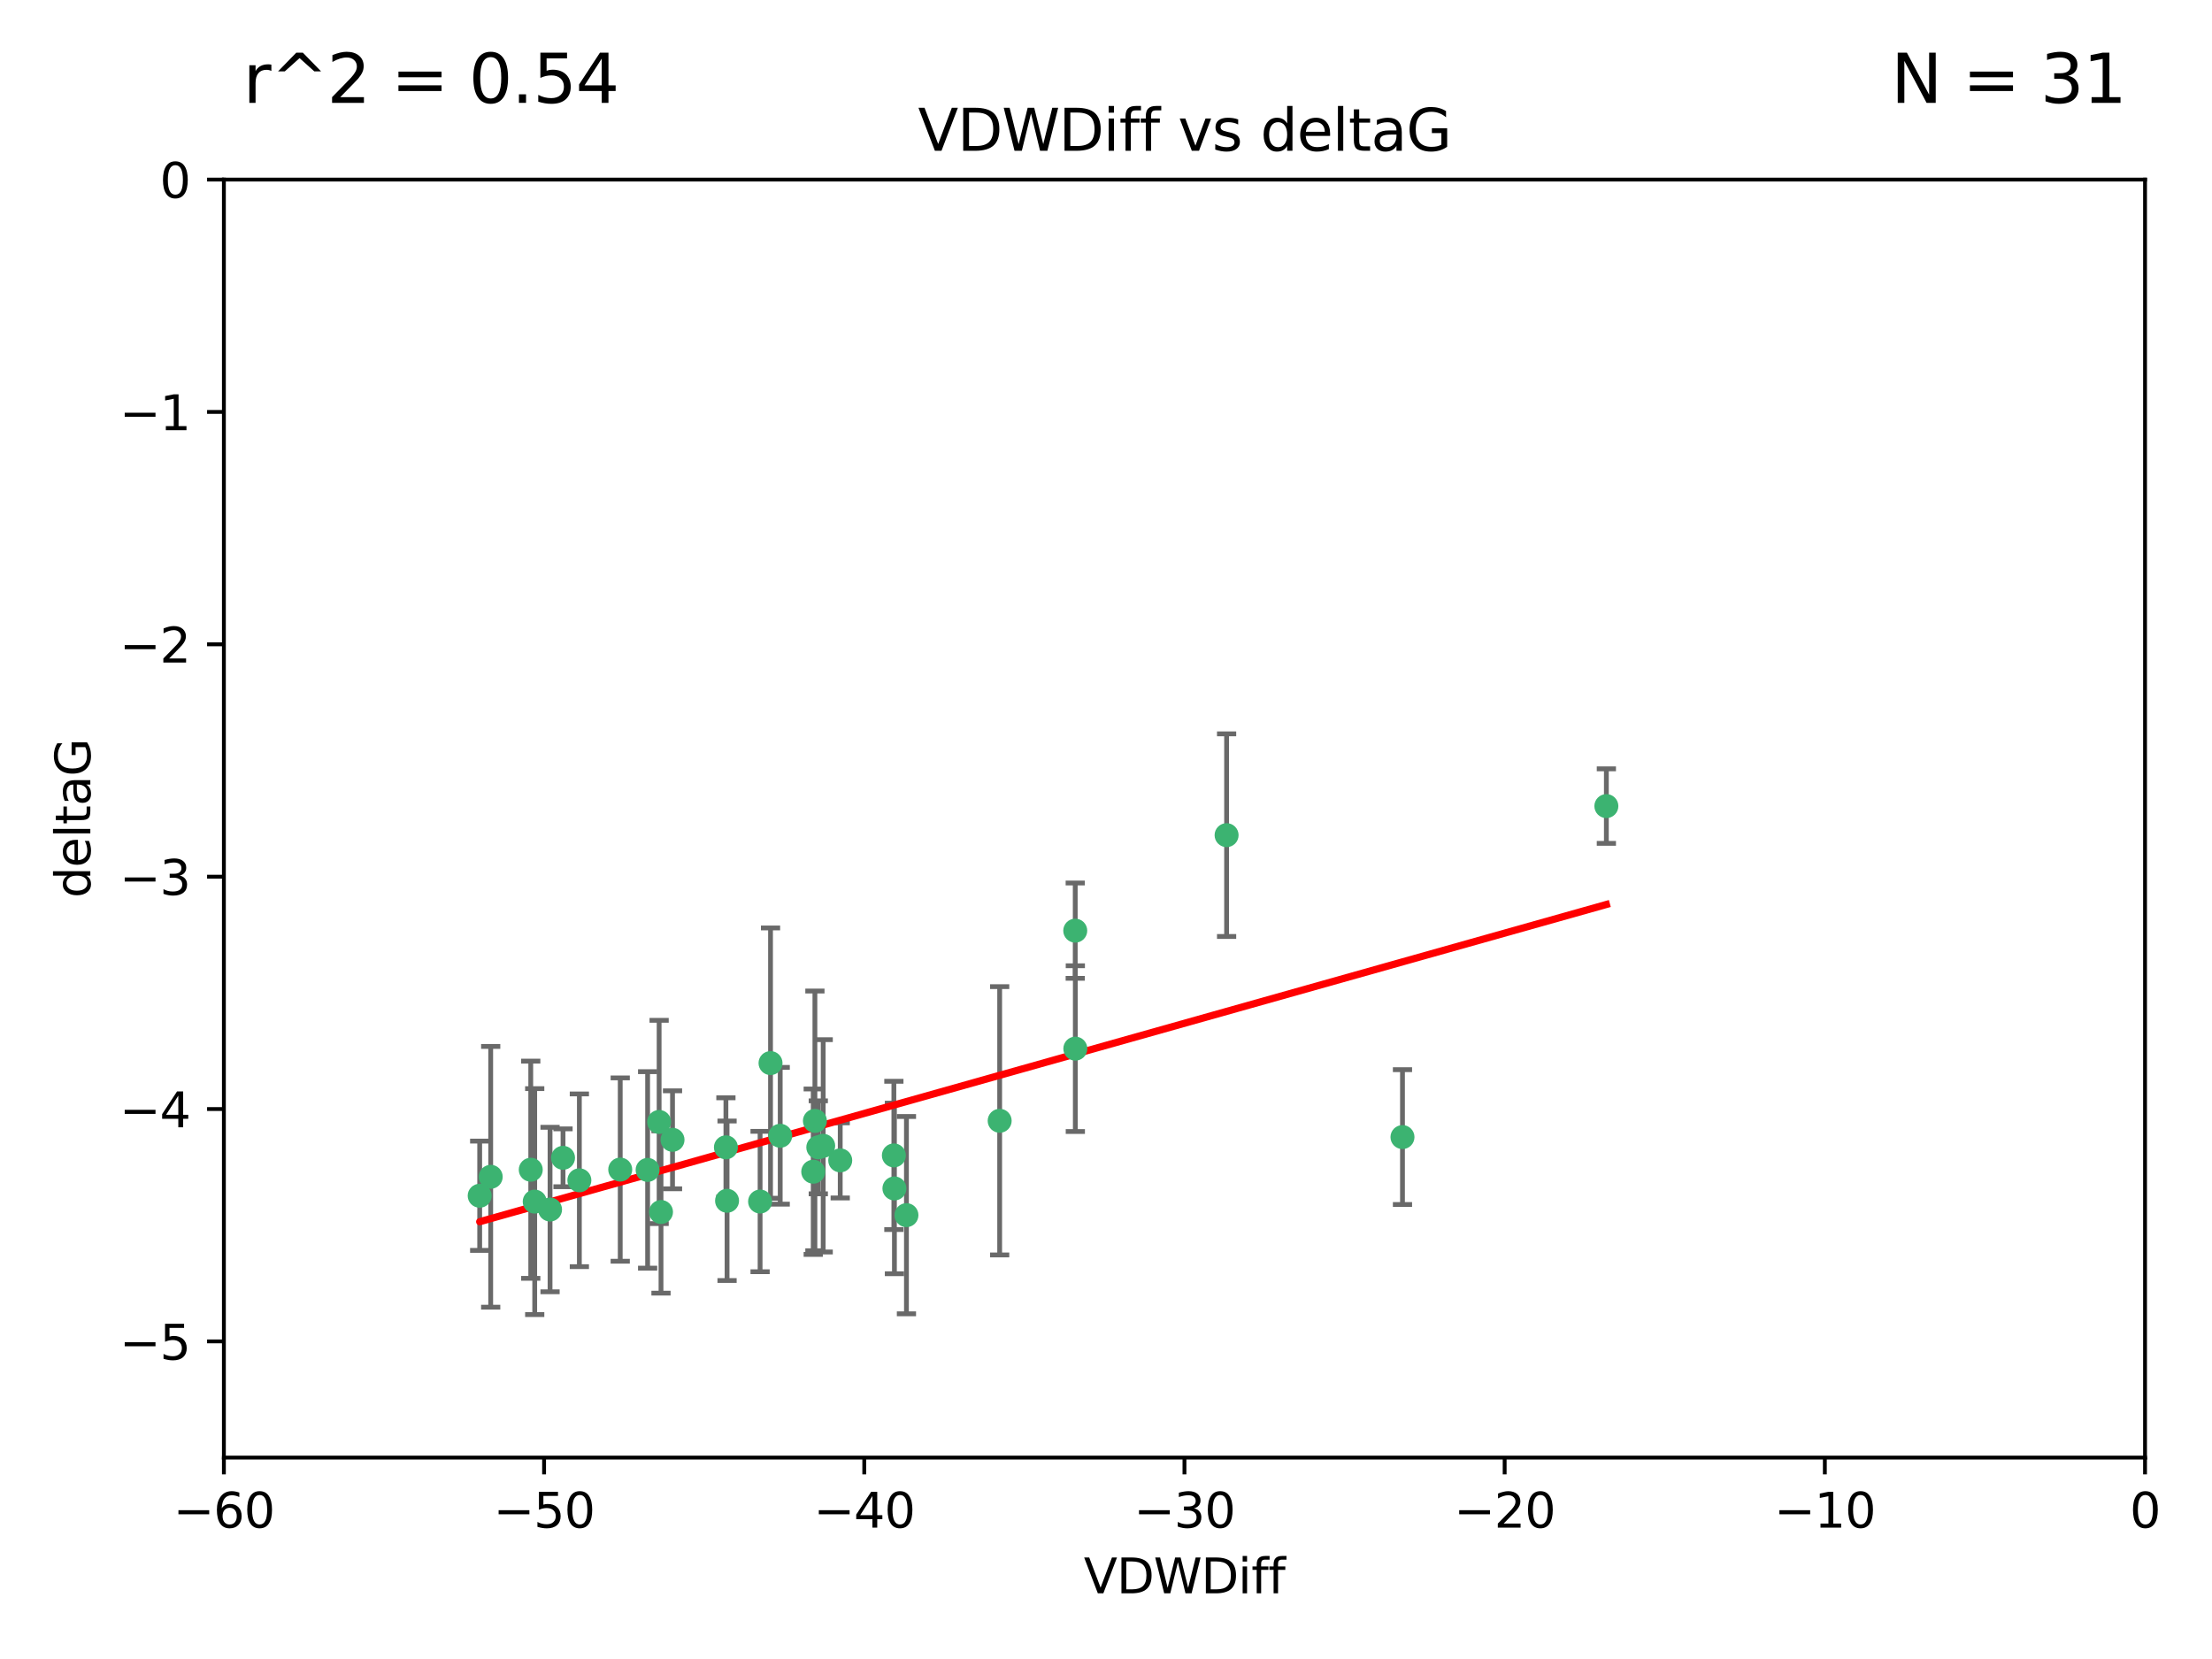 <?xml version="1.0" encoding="utf-8" standalone="no"?>
<!DOCTYPE svg PUBLIC "-//W3C//DTD SVG 1.1//EN"
  "http://www.w3.org/Graphics/SVG/1.1/DTD/svg11.dtd">
<svg xmlns:xlink="http://www.w3.org/1999/xlink" width="460.8pt" height="345.6pt" viewBox="0 0 460.8 345.6" xmlns="http://www.w3.org/2000/svg" version="1.1">
 <defs>
  <style type="text/css">*{stroke-linejoin: round; stroke-linecap: butt}</style>
 </defs>
 <g id="figure_1">
  <g id="patch_1">
   <path d="M 0 345.6 
L 460.8 345.6 
L 460.8 0 
L 0 0 
z
" style="fill: #ffffff"/>
  </g>
  <g id="axes_1">
   <g id="patch_2">
    <path d="M 46.64 303.64 
L 446.85 303.64 
L 446.85 37.411 
L 46.64 37.411 
z
" style="fill: #ffffff"/>
   </g>
   <g id="PathCollection_1">
    <defs>
     <path id="mc89f50d4e3" d="M 0 1.118 
C 0.297 1.118 0.581 1 0.791 0.791 
C 1 0.581 1.118 0.297 1.118 0 
C 1.118 -0.297 1 -0.581 0.791 -0.791 
C 0.581 -1 0.297 -1.118 0 -1.118 
C -0.297 -1.118 -0.581 -1 -0.791 -0.791 
C -1 -0.581 -1.118 -0.297 -1.118 0 
C -1.118 0.297 -1 0.581 -0.791 0.791 
C -0.581 1 -0.297 1.118 0 1.118 
z
" style="stroke: #3cb371"/>
    </defs>
    <g clip-path="url(#pcfbbb09bbd)">
     <use xlink:href="#mc89f50d4e3" x="151.221" y="239.011" style="fill: #3cb371; stroke: #3cb371"/>
     <use xlink:href="#mc89f50d4e3" x="111.391" y="250.316" style="fill: #3cb371; stroke: #3cb371"/>
     <use xlink:href="#mc89f50d4e3" x="120.692" y="245.88" style="fill: #3cb371; stroke: #3cb371"/>
     <use xlink:href="#mc89f50d4e3" x="102.222" y="245.151" style="fill: #3cb371; stroke: #3cb371"/>
     <use xlink:href="#mc89f50d4e3" x="170.466" y="239.012" style="fill: #3cb371; stroke: #3cb371"/>
     <use xlink:href="#mc89f50d4e3" x="186.325" y="247.575" style="fill: #3cb371; stroke: #3cb371"/>
     <use xlink:href="#mc89f50d4e3" x="99.927" y="249.096" style="fill: #3cb371; stroke: #3cb371"/>
     <use xlink:href="#mc89f50d4e3" x="151.46" y="250.142" style="fill: #3cb371; stroke: #3cb371"/>
     <use xlink:href="#mc89f50d4e3" x="129.205" y="243.641" style="fill: #3cb371; stroke: #3cb371"/>
     <use xlink:href="#mc89f50d4e3" x="114.586" y="251.967" style="fill: #3cb371; stroke: #3cb371"/>
     <use xlink:href="#mc89f50d4e3" x="160.515" y="221.462" style="fill: #3cb371; stroke: #3cb371"/>
     <use xlink:href="#mc89f50d4e3" x="169.761" y="233.502" style="fill: #3cb371; stroke: #3cb371"/>
     <use xlink:href="#mc89f50d4e3" x="140.098" y="237.443" style="fill: #3cb371; stroke: #3cb371"/>
     <use xlink:href="#mc89f50d4e3" x="110.566" y="243.675" style="fill: #3cb371; stroke: #3cb371"/>
     <use xlink:href="#mc89f50d4e3" x="162.533" y="236.602" style="fill: #3cb371; stroke: #3cb371"/>
     <use xlink:href="#mc89f50d4e3" x="171.486" y="238.695" style="fill: #3cb371; stroke: #3cb371"/>
     <use xlink:href="#mc89f50d4e3" x="186.209" y="240.695" style="fill: #3cb371; stroke: #3cb371"/>
     <use xlink:href="#mc89f50d4e3" x="134.911" y="243.713" style="fill: #3cb371; stroke: #3cb371"/>
     <use xlink:href="#mc89f50d4e3" x="175.035" y="241.73" style="fill: #3cb371; stroke: #3cb371"/>
     <use xlink:href="#mc89f50d4e3" x="169.413" y="244.088" style="fill: #3cb371; stroke: #3cb371"/>
     <use xlink:href="#mc89f50d4e3" x="117.288" y="241.193" style="fill: #3cb371; stroke: #3cb371"/>
     <use xlink:href="#mc89f50d4e3" x="137.308" y="233.723" style="fill: #3cb371; stroke: #3cb371"/>
     <use xlink:href="#mc89f50d4e3" x="137.699" y="252.481" style="fill: #3cb371; stroke: #3cb371"/>
     <use xlink:href="#mc89f50d4e3" x="158.341" y="250.302" style="fill: #3cb371; stroke: #3cb371"/>
     <use xlink:href="#mc89f50d4e3" x="223.993" y="193.873" style="fill: #3cb371; stroke: #3cb371"/>
     <use xlink:href="#mc89f50d4e3" x="188.828" y="253.138" style="fill: #3cb371; stroke: #3cb371"/>
     <use xlink:href="#mc89f50d4e3" x="224.011" y="218.451" style="fill: #3cb371; stroke: #3cb371"/>
     <use xlink:href="#mc89f50d4e3" x="292.162" y="236.875" style="fill: #3cb371; stroke: #3cb371"/>
     <use xlink:href="#mc89f50d4e3" x="208.249" y="233.481" style="fill: #3cb371; stroke: #3cb371"/>
     <use xlink:href="#mc89f50d4e3" x="255.522" y="173.979" style="fill: #3cb371; stroke: #3cb371"/>
     <use xlink:href="#mc89f50d4e3" x="334.635" y="167.925" style="fill: #3cb371; stroke: #3cb371"/>
    </g>
   </g>
   <g id="matplotlib.axis_1">
    <g id="xtick_1">
     <g id="line2d_1">
      <defs>
       <path id="mebbfe32a42" d="M 0 0 
L 0 3.5 
" style="stroke: #000000; stroke-width: 0.8"/>
      </defs>
      <g>
       <use xlink:href="#mebbfe32a42" x="46.64" y="303.64" style="stroke: #000000; stroke-width: 0.8"/>
      </g>
     </g>
     <g id="text_1">
      <!-- −60 -->
      <g transform="translate(36.088 318.238)scale(0.1 -0.1)">
       <defs>
        <path id="DejaVuSans-2212" d="M 678 2272 
L 4684 2272 
L 4684 1741 
L 678 1741 
L 678 2272 
z
" transform="scale(0.016)"/>
        <path id="DejaVuSans-36" d="M 2113 2584 
Q 1688 2584 1439 2293 
Q 1191 2003 1191 1497 
Q 1191 994 1439 701 
Q 1688 409 2113 409 
Q 2538 409 2786 701 
Q 3034 994 3034 1497 
Q 3034 2003 2786 2293 
Q 2538 2584 2113 2584 
z
M 3366 4563 
L 3366 3988 
Q 3128 4100 2886 4159 
Q 2644 4219 2406 4219 
Q 1781 4219 1451 3797 
Q 1122 3375 1075 2522 
Q 1259 2794 1537 2939 
Q 1816 3084 2150 3084 
Q 2853 3084 3261 2657 
Q 3669 2231 3669 1497 
Q 3669 778 3244 343 
Q 2819 -91 2113 -91 
Q 1303 -91 875 529 
Q 447 1150 447 2328 
Q 447 3434 972 4092 
Q 1497 4750 2381 4750 
Q 2619 4750 2861 4703 
Q 3103 4656 3366 4563 
z
" transform="scale(0.016)"/>
        <path id="DejaVuSans-30" d="M 2034 4250 
Q 1547 4250 1301 3770 
Q 1056 3291 1056 2328 
Q 1056 1369 1301 889 
Q 1547 409 2034 409 
Q 2525 409 2770 889 
Q 3016 1369 3016 2328 
Q 3016 3291 2770 3770 
Q 2525 4250 2034 4250 
z
M 2034 4750 
Q 2819 4750 3233 4129 
Q 3647 3509 3647 2328 
Q 3647 1150 3233 529 
Q 2819 -91 2034 -91 
Q 1250 -91 836 529 
Q 422 1150 422 2328 
Q 422 3509 836 4129 
Q 1250 4750 2034 4750 
z
" transform="scale(0.016)"/>
       </defs>
       <use xlink:href="#DejaVuSans-2212"/>
       <use xlink:href="#DejaVuSans-36" x="83.789"/>
       <use xlink:href="#DejaVuSans-30" x="147.412"/>
      </g>
     </g>
    </g>
    <g id="xtick_2">
     <g id="line2d_2">
      <g>
       <use xlink:href="#mebbfe32a42" x="113.342" y="303.64" style="stroke: #000000; stroke-width: 0.8"/>
      </g>
     </g>
     <g id="text_2">
      <!-- −50 -->
      <g transform="translate(102.789 318.238)scale(0.1 -0.1)">
       <defs>
        <path id="DejaVuSans-35" d="M 691 4666 
L 3169 4666 
L 3169 4134 
L 1269 4134 
L 1269 2991 
Q 1406 3038 1543 3061 
Q 1681 3084 1819 3084 
Q 2600 3084 3056 2656 
Q 3513 2228 3513 1497 
Q 3513 744 3044 326 
Q 2575 -91 1722 -91 
Q 1428 -91 1123 -41 
Q 819 9 494 109 
L 494 744 
Q 775 591 1075 516 
Q 1375 441 1709 441 
Q 2250 441 2565 725 
Q 2881 1009 2881 1497 
Q 2881 1984 2565 2268 
Q 2250 2553 1709 2553 
Q 1456 2553 1204 2497 
Q 953 2441 691 2322 
L 691 4666 
z
" transform="scale(0.016)"/>
       </defs>
       <use xlink:href="#DejaVuSans-2212"/>
       <use xlink:href="#DejaVuSans-35" x="83.789"/>
       <use xlink:href="#DejaVuSans-30" x="147.412"/>
      </g>
     </g>
    </g>
    <g id="xtick_3">
     <g id="line2d_3">
      <g>
       <use xlink:href="#mebbfe32a42" x="180.043" y="303.64" style="stroke: #000000; stroke-width: 0.8"/>
      </g>
     </g>
     <g id="text_3">
      <!-- −40 -->
      <g transform="translate(169.491 318.238)scale(0.1 -0.1)">
       <defs>
        <path id="DejaVuSans-34" d="M 2419 4116 
L 825 1625 
L 2419 1625 
L 2419 4116 
z
M 2253 4666 
L 3047 4666 
L 3047 1625 
L 3713 1625 
L 3713 1100 
L 3047 1100 
L 3047 0 
L 2419 0 
L 2419 1100 
L 313 1100 
L 313 1709 
L 2253 4666 
z
" transform="scale(0.016)"/>
       </defs>
       <use xlink:href="#DejaVuSans-2212"/>
       <use xlink:href="#DejaVuSans-34" x="83.789"/>
       <use xlink:href="#DejaVuSans-30" x="147.412"/>
      </g>
     </g>
    </g>
    <g id="xtick_4">
     <g id="line2d_4">
      <g>
       <use xlink:href="#mebbfe32a42" x="246.745" y="303.64" style="stroke: #000000; stroke-width: 0.8"/>
      </g>
     </g>
     <g id="text_4">
      <!-- −30 -->
      <g transform="translate(236.193 318.238)scale(0.1 -0.1)">
       <defs>
        <path id="DejaVuSans-33" d="M 2597 2516 
Q 3050 2419 3304 2112 
Q 3559 1806 3559 1356 
Q 3559 666 3084 287 
Q 2609 -91 1734 -91 
Q 1441 -91 1130 -33 
Q 819 25 488 141 
L 488 750 
Q 750 597 1062 519 
Q 1375 441 1716 441 
Q 2309 441 2620 675 
Q 2931 909 2931 1356 
Q 2931 1769 2642 2001 
Q 2353 2234 1838 2234 
L 1294 2234 
L 1294 2753 
L 1863 2753 
Q 2328 2753 2575 2939 
Q 2822 3125 2822 3475 
Q 2822 3834 2567 4026 
Q 2313 4219 1838 4219 
Q 1578 4219 1281 4162 
Q 984 4106 628 3988 
L 628 4550 
Q 988 4650 1302 4700 
Q 1616 4750 1894 4750 
Q 2613 4750 3031 4423 
Q 3450 4097 3450 3541 
Q 3450 3153 3228 2886 
Q 3006 2619 2597 2516 
z
" transform="scale(0.016)"/>
       </defs>
       <use xlink:href="#DejaVuSans-2212"/>
       <use xlink:href="#DejaVuSans-33" x="83.789"/>
       <use xlink:href="#DejaVuSans-30" x="147.412"/>
      </g>
     </g>
    </g>
    <g id="xtick_5">
     <g id="line2d_5">
      <g>
       <use xlink:href="#mebbfe32a42" x="313.447" y="303.64" style="stroke: #000000; stroke-width: 0.8"/>
      </g>
     </g>
     <g id="text_5">
      <!-- −20 -->
      <g transform="translate(302.894 318.238)scale(0.1 -0.1)">
       <defs>
        <path id="DejaVuSans-32" d="M 1228 531 
L 3431 531 
L 3431 0 
L 469 0 
L 469 531 
Q 828 903 1448 1529 
Q 2069 2156 2228 2338 
Q 2531 2678 2651 2914 
Q 2772 3150 2772 3378 
Q 2772 3750 2511 3984 
Q 2250 4219 1831 4219 
Q 1534 4219 1204 4116 
Q 875 4013 500 3803 
L 500 4441 
Q 881 4594 1212 4672 
Q 1544 4750 1819 4750 
Q 2544 4750 2975 4387 
Q 3406 4025 3406 3419 
Q 3406 3131 3298 2873 
Q 3191 2616 2906 2266 
Q 2828 2175 2409 1742 
Q 1991 1309 1228 531 
z
" transform="scale(0.016)"/>
       </defs>
       <use xlink:href="#DejaVuSans-2212"/>
       <use xlink:href="#DejaVuSans-32" x="83.789"/>
       <use xlink:href="#DejaVuSans-30" x="147.412"/>
      </g>
     </g>
    </g>
    <g id="xtick_6">
     <g id="line2d_6">
      <g>
       <use xlink:href="#mebbfe32a42" x="380.148" y="303.64" style="stroke: #000000; stroke-width: 0.8"/>
      </g>
     </g>
     <g id="text_6">
      <!-- −10 -->
      <g transform="translate(369.596 318.238)scale(0.1 -0.1)">
       <defs>
        <path id="DejaVuSans-31" d="M 794 531 
L 1825 531 
L 1825 4091 
L 703 3866 
L 703 4441 
L 1819 4666 
L 2450 4666 
L 2450 531 
L 3481 531 
L 3481 0 
L 794 0 
L 794 531 
z
" transform="scale(0.016)"/>
       </defs>
       <use xlink:href="#DejaVuSans-2212"/>
       <use xlink:href="#DejaVuSans-31" x="83.789"/>
       <use xlink:href="#DejaVuSans-30" x="147.412"/>
      </g>
     </g>
    </g>
    <g id="xtick_7">
     <g id="line2d_7">
      <g>
       <use xlink:href="#mebbfe32a42" x="446.85" y="303.64" style="stroke: #000000; stroke-width: 0.8"/>
      </g>
     </g>
     <g id="text_7">
      <!-- 0 -->
      <g transform="translate(443.669 318.238)scale(0.1 -0.1)">
       <use xlink:href="#DejaVuSans-30"/>
      </g>
     </g>
    </g>
    <g id="text_8">
     <!-- VDWDiff -->
     <g transform="translate(225.772 331.917)scale(0.1 -0.1)">
      <defs>
       <path id="DejaVuSans-56" d="M 1831 0 
L 50 4666 
L 709 4666 
L 2188 738 
L 3669 4666 
L 4325 4666 
L 2547 0 
L 1831 0 
z
" transform="scale(0.016)"/>
       <path id="DejaVuSans-44" d="M 1259 4147 
L 1259 519 
L 2022 519 
Q 2988 519 3436 956 
Q 3884 1394 3884 2338 
Q 3884 3275 3436 3711 
Q 2988 4147 2022 4147 
L 1259 4147 
z
M 628 4666 
L 1925 4666 
Q 3281 4666 3915 4102 
Q 4550 3538 4550 2338 
Q 4550 1131 3912 565 
Q 3275 0 1925 0 
L 628 0 
L 628 4666 
z
" transform="scale(0.016)"/>
       <path id="DejaVuSans-57" d="M 213 4666 
L 850 4666 
L 1831 722 
L 2809 4666 
L 3519 4666 
L 4500 722 
L 5478 4666 
L 6119 4666 
L 4947 0 
L 4153 0 
L 3169 4050 
L 2175 0 
L 1381 0 
L 213 4666 
z
" transform="scale(0.016)"/>
       <path id="DejaVuSans-69" d="M 603 3500 
L 1178 3500 
L 1178 0 
L 603 0 
L 603 3500 
z
M 603 4863 
L 1178 4863 
L 1178 4134 
L 603 4134 
L 603 4863 
z
" transform="scale(0.016)"/>
       <path id="DejaVuSans-66" d="M 2375 4863 
L 2375 4384 
L 1825 4384 
Q 1516 4384 1395 4259 
Q 1275 4134 1275 3809 
L 1275 3500 
L 2222 3500 
L 2222 3053 
L 1275 3053 
L 1275 0 
L 697 0 
L 697 3053 
L 147 3053 
L 147 3500 
L 697 3500 
L 697 3744 
Q 697 4328 969 4595 
Q 1241 4863 1831 4863 
L 2375 4863 
z
" transform="scale(0.016)"/>
      </defs>
      <use xlink:href="#DejaVuSans-56"/>
      <use xlink:href="#DejaVuSans-44" x="68.408"/>
      <use xlink:href="#DejaVuSans-57" x="145.41"/>
      <use xlink:href="#DejaVuSans-44" x="244.287"/>
      <use xlink:href="#DejaVuSans-69" x="321.289"/>
      <use xlink:href="#DejaVuSans-66" x="349.072"/>
      <use xlink:href="#DejaVuSans-66" x="384.277"/>
     </g>
    </g>
   </g>
   <g id="matplotlib.axis_2">
    <g id="ytick_1">
     <g id="line2d_8">
      <defs>
       <path id="m78729a2fbf" d="M 0 0 
L -3.5 0 
" style="stroke: #000000; stroke-width: 0.8"/>
      </defs>
      <g>
       <use xlink:href="#m78729a2fbf" x="46.64" y="279.437" style="stroke: #000000; stroke-width: 0.8"/>
      </g>
     </g>
     <g id="text_9">
      <!-- −5 -->
      <g transform="translate(24.898 283.237)scale(0.1 -0.1)">
       <use xlink:href="#DejaVuSans-2212"/>
       <use xlink:href="#DejaVuSans-35" x="83.789"/>
      </g>
     </g>
    </g>
    <g id="ytick_2">
     <g id="line2d_9">
      <g>
       <use xlink:href="#m78729a2fbf" x="46.64" y="231.032" style="stroke: #000000; stroke-width: 0.8"/>
      </g>
     </g>
     <g id="text_10">
      <!-- −4 -->
      <g transform="translate(24.898 234.831)scale(0.1 -0.1)">
       <use xlink:href="#DejaVuSans-2212"/>
       <use xlink:href="#DejaVuSans-34" x="83.789"/>
      </g>
     </g>
    </g>
    <g id="ytick_3">
     <g id="line2d_10">
      <g>
       <use xlink:href="#m78729a2fbf" x="46.64" y="182.627" style="stroke: #000000; stroke-width: 0.8"/>
      </g>
     </g>
     <g id="text_11">
      <!-- −3 -->
      <g transform="translate(24.898 186.426)scale(0.1 -0.1)">
       <use xlink:href="#DejaVuSans-2212"/>
       <use xlink:href="#DejaVuSans-33" x="83.789"/>
      </g>
     </g>
    </g>
    <g id="ytick_4">
     <g id="line2d_11">
      <g>
       <use xlink:href="#m78729a2fbf" x="46.64" y="134.222" style="stroke: #000000; stroke-width: 0.8"/>
      </g>
     </g>
     <g id="text_12">
      <!-- −2 -->
      <g transform="translate(24.898 138.021)scale(0.1 -0.1)">
       <use xlink:href="#DejaVuSans-2212"/>
       <use xlink:href="#DejaVuSans-32" x="83.789"/>
      </g>
     </g>
    </g>
    <g id="ytick_5">
     <g id="line2d_12">
      <g>
       <use xlink:href="#m78729a2fbf" x="46.64" y="85.816" style="stroke: #000000; stroke-width: 0.8"/>
      </g>
     </g>
     <g id="text_13">
      <!-- −1 -->
      <g transform="translate(24.898 89.616)scale(0.1 -0.1)">
       <use xlink:href="#DejaVuSans-2212"/>
       <use xlink:href="#DejaVuSans-31" x="83.789"/>
      </g>
     </g>
    </g>
    <g id="ytick_6">
     <g id="line2d_13">
      <g>
       <use xlink:href="#m78729a2fbf" x="46.64" y="37.411" style="stroke: #000000; stroke-width: 0.8"/>
      </g>
     </g>
     <g id="text_14">
      <!-- 0 -->
      <g transform="translate(33.278 41.21)scale(0.1 -0.1)">
       <use xlink:href="#DejaVuSans-30"/>
      </g>
     </g>
    </g>
    <g id="text_15">
     <!-- deltaG -->
     <g transform="translate(18.818 187.064)rotate(-90)scale(0.1 -0.1)">
      <defs>
       <path id="DejaVuSans-64" d="M 2906 2969 
L 2906 4863 
L 3481 4863 
L 3481 0 
L 2906 0 
L 2906 525 
Q 2725 213 2448 61 
Q 2172 -91 1784 -91 
Q 1150 -91 751 415 
Q 353 922 353 1747 
Q 353 2572 751 3078 
Q 1150 3584 1784 3584 
Q 2172 3584 2448 3432 
Q 2725 3281 2906 2969 
z
M 947 1747 
Q 947 1113 1208 752 
Q 1469 391 1925 391 
Q 2381 391 2643 752 
Q 2906 1113 2906 1747 
Q 2906 2381 2643 2742 
Q 2381 3103 1925 3103 
Q 1469 3103 1208 2742 
Q 947 2381 947 1747 
z
" transform="scale(0.016)"/>
       <path id="DejaVuSans-65" d="M 3597 1894 
L 3597 1613 
L 953 1613 
Q 991 1019 1311 708 
Q 1631 397 2203 397 
Q 2534 397 2845 478 
Q 3156 559 3463 722 
L 3463 178 
Q 3153 47 2828 -22 
Q 2503 -91 2169 -91 
Q 1331 -91 842 396 
Q 353 884 353 1716 
Q 353 2575 817 3079 
Q 1281 3584 2069 3584 
Q 2775 3584 3186 3129 
Q 3597 2675 3597 1894 
z
M 3022 2063 
Q 3016 2534 2758 2815 
Q 2500 3097 2075 3097 
Q 1594 3097 1305 2825 
Q 1016 2553 972 2059 
L 3022 2063 
z
" transform="scale(0.016)"/>
       <path id="DejaVuSans-6c" d="M 603 4863 
L 1178 4863 
L 1178 0 
L 603 0 
L 603 4863 
z
" transform="scale(0.016)"/>
       <path id="DejaVuSans-74" d="M 1172 4494 
L 1172 3500 
L 2356 3500 
L 2356 3053 
L 1172 3053 
L 1172 1153 
Q 1172 725 1289 603 
Q 1406 481 1766 481 
L 2356 481 
L 2356 0 
L 1766 0 
Q 1100 0 847 248 
Q 594 497 594 1153 
L 594 3053 
L 172 3053 
L 172 3500 
L 594 3500 
L 594 4494 
L 1172 4494 
z
" transform="scale(0.016)"/>
       <path id="DejaVuSans-61" d="M 2194 1759 
Q 1497 1759 1228 1600 
Q 959 1441 959 1056 
Q 959 750 1161 570 
Q 1363 391 1709 391 
Q 2188 391 2477 730 
Q 2766 1069 2766 1631 
L 2766 1759 
L 2194 1759 
z
M 3341 1997 
L 3341 0 
L 2766 0 
L 2766 531 
Q 2569 213 2275 61 
Q 1981 -91 1556 -91 
Q 1019 -91 701 211 
Q 384 513 384 1019 
Q 384 1609 779 1909 
Q 1175 2209 1959 2209 
L 2766 2209 
L 2766 2266 
Q 2766 2663 2505 2880 
Q 2244 3097 1772 3097 
Q 1472 3097 1187 3025 
Q 903 2953 641 2809 
L 641 3341 
Q 956 3463 1253 3523 
Q 1550 3584 1831 3584 
Q 2591 3584 2966 3190 
Q 3341 2797 3341 1997 
z
" transform="scale(0.016)"/>
       <path id="DejaVuSans-47" d="M 3809 666 
L 3809 1919 
L 2778 1919 
L 2778 2438 
L 4434 2438 
L 4434 434 
Q 4069 175 3628 42 
Q 3188 -91 2688 -91 
Q 1594 -91 976 548 
Q 359 1188 359 2328 
Q 359 3472 976 4111 
Q 1594 4750 2688 4750 
Q 3144 4750 3555 4637 
Q 3966 4525 4313 4306 
L 4313 3634 
Q 3963 3931 3569 4081 
Q 3175 4231 2741 4231 
Q 1884 4231 1454 3753 
Q 1025 3275 1025 2328 
Q 1025 1384 1454 906 
Q 1884 428 2741 428 
Q 3075 428 3337 486 
Q 3600 544 3809 666 
z
" transform="scale(0.016)"/>
      </defs>
      <use xlink:href="#DejaVuSans-64"/>
      <use xlink:href="#DejaVuSans-65" x="63.477"/>
      <use xlink:href="#DejaVuSans-6c" x="125"/>
      <use xlink:href="#DejaVuSans-74" x="152.783"/>
      <use xlink:href="#DejaVuSans-61" x="191.992"/>
      <use xlink:href="#DejaVuSans-47" x="253.271"/>
     </g>
    </g>
   </g>
   <g id="LineCollection_1">
    <path d="M 151.221 249.332 
L 151.221 228.691 
" clip-path="url(#pcfbbb09bbd)" style="fill: none; stroke: #696969"/>
    <path d="M 111.391 273.851 
L 111.391 226.78 
" clip-path="url(#pcfbbb09bbd)" style="fill: none; stroke: #696969"/>
    <path d="M 120.692 263.87 
L 120.692 227.891 
" clip-path="url(#pcfbbb09bbd)" style="fill: none; stroke: #696969"/>
    <path d="M 102.222 272.312 
L 102.222 217.99 
" clip-path="url(#pcfbbb09bbd)" style="fill: none; stroke: #696969"/>
    <path d="M 170.466 248.696 
L 170.466 229.327 
" clip-path="url(#pcfbbb09bbd)" style="fill: none; stroke: #696969"/>
    <path d="M 186.325 265.34 
L 186.325 229.81 
" clip-path="url(#pcfbbb09bbd)" style="fill: none; stroke: #696969"/>
    <path d="M 99.927 260.481 
L 99.927 237.71 
" clip-path="url(#pcfbbb09bbd)" style="fill: none; stroke: #696969"/>
    <path d="M 151.46 266.753 
L 151.46 233.531 
" clip-path="url(#pcfbbb09bbd)" style="fill: none; stroke: #696969"/>
    <path d="M 129.205 262.737 
L 129.205 224.544 
" clip-path="url(#pcfbbb09bbd)" style="fill: none; stroke: #696969"/>
    <path d="M 114.586 269.097 
L 114.586 234.836 
" clip-path="url(#pcfbbb09bbd)" style="fill: none; stroke: #696969"/>
    <path d="M 160.515 249.617 
L 160.515 193.307 
" clip-path="url(#pcfbbb09bbd)" style="fill: none; stroke: #696969"/>
    <path d="M 169.761 260.554 
L 169.761 206.45 
" clip-path="url(#pcfbbb09bbd)" style="fill: none; stroke: #696969"/>
    <path d="M 140.098 247.65 
L 140.098 227.236 
" clip-path="url(#pcfbbb09bbd)" style="fill: none; stroke: #696969"/>
    <path d="M 110.566 266.303 
L 110.566 221.048 
" clip-path="url(#pcfbbb09bbd)" style="fill: none; stroke: #696969"/>
    <path d="M 162.533 250.846 
L 162.533 222.359 
" clip-path="url(#pcfbbb09bbd)" style="fill: none; stroke: #696969"/>
    <path d="M 171.486 260.812 
L 171.486 216.578 
" clip-path="url(#pcfbbb09bbd)" style="fill: none; stroke: #696969"/>
    <path d="M 186.209 256.139 
L 186.209 225.251 
" clip-path="url(#pcfbbb09bbd)" style="fill: none; stroke: #696969"/>
    <path d="M 134.911 264.178 
L 134.911 223.248 
" clip-path="url(#pcfbbb09bbd)" style="fill: none; stroke: #696969"/>
    <path d="M 175.035 249.557 
L 175.035 233.903 
" clip-path="url(#pcfbbb09bbd)" style="fill: none; stroke: #696969"/>
    <path d="M 169.413 261.318 
L 169.413 226.858 
" clip-path="url(#pcfbbb09bbd)" style="fill: none; stroke: #696969"/>
    <path d="M 117.288 247.22 
L 117.288 235.166 
" clip-path="url(#pcfbbb09bbd)" style="fill: none; stroke: #696969"/>
    <path d="M 137.308 254.896 
L 137.308 212.549 
" clip-path="url(#pcfbbb09bbd)" style="fill: none; stroke: #696969"/>
    <path d="M 137.699 269.381 
L 137.699 235.581 
" clip-path="url(#pcfbbb09bbd)" style="fill: none; stroke: #696969"/>
    <path d="M 158.341 264.925 
L 158.341 235.679 
" clip-path="url(#pcfbbb09bbd)" style="fill: none; stroke: #696969"/>
    <path d="M 223.993 203.802 
L 223.993 183.944 
" clip-path="url(#pcfbbb09bbd)" style="fill: none; stroke: #696969"/>
    <path d="M 188.828 273.691 
L 188.828 232.586 
" clip-path="url(#pcfbbb09bbd)" style="fill: none; stroke: #696969"/>
    <path d="M 224.011 235.713 
L 224.011 201.188 
" clip-path="url(#pcfbbb09bbd)" style="fill: none; stroke: #696969"/>
    <path d="M 292.162 250.922 
L 292.162 222.829 
" clip-path="url(#pcfbbb09bbd)" style="fill: none; stroke: #696969"/>
    <path d="M 208.249 261.427 
L 208.249 205.535 
" clip-path="url(#pcfbbb09bbd)" style="fill: none; stroke: #696969"/>
    <path d="M 255.522 195.085 
L 255.522 152.873 
" clip-path="url(#pcfbbb09bbd)" style="fill: none; stroke: #696969"/>
    <path d="M 334.635 175.69 
L 334.635 160.161 
" clip-path="url(#pcfbbb09bbd)" style="fill: none; stroke: #696969"/>
   </g>
   <g id="line2d_14">
    <defs>
     <path id="ma991846552" d="M 2 0 
L -2 -0 
" style="stroke: #696969"/>
    </defs>
    <g clip-path="url(#pcfbbb09bbd)">
     <use xlink:href="#ma991846552" x="151.221" y="249.332" style="fill: #696969; stroke: #696969"/>
     <use xlink:href="#ma991846552" x="111.391" y="273.851" style="fill: #696969; stroke: #696969"/>
     <use xlink:href="#ma991846552" x="120.692" y="263.87" style="fill: #696969; stroke: #696969"/>
     <use xlink:href="#ma991846552" x="102.222" y="272.312" style="fill: #696969; stroke: #696969"/>
     <use xlink:href="#ma991846552" x="170.466" y="248.696" style="fill: #696969; stroke: #696969"/>
     <use xlink:href="#ma991846552" x="186.325" y="265.34" style="fill: #696969; stroke: #696969"/>
     <use xlink:href="#ma991846552" x="99.927" y="260.481" style="fill: #696969; stroke: #696969"/>
     <use xlink:href="#ma991846552" x="151.46" y="266.753" style="fill: #696969; stroke: #696969"/>
     <use xlink:href="#ma991846552" x="129.205" y="262.737" style="fill: #696969; stroke: #696969"/>
     <use xlink:href="#ma991846552" x="114.586" y="269.097" style="fill: #696969; stroke: #696969"/>
     <use xlink:href="#ma991846552" x="160.515" y="249.617" style="fill: #696969; stroke: #696969"/>
     <use xlink:href="#ma991846552" x="169.761" y="260.554" style="fill: #696969; stroke: #696969"/>
     <use xlink:href="#ma991846552" x="140.098" y="247.65" style="fill: #696969; stroke: #696969"/>
     <use xlink:href="#ma991846552" x="110.566" y="266.303" style="fill: #696969; stroke: #696969"/>
     <use xlink:href="#ma991846552" x="162.533" y="250.846" style="fill: #696969; stroke: #696969"/>
     <use xlink:href="#ma991846552" x="171.486" y="260.812" style="fill: #696969; stroke: #696969"/>
     <use xlink:href="#ma991846552" x="186.209" y="256.139" style="fill: #696969; stroke: #696969"/>
     <use xlink:href="#ma991846552" x="134.911" y="264.178" style="fill: #696969; stroke: #696969"/>
     <use xlink:href="#ma991846552" x="175.035" y="249.557" style="fill: #696969; stroke: #696969"/>
     <use xlink:href="#ma991846552" x="169.413" y="261.318" style="fill: #696969; stroke: #696969"/>
     <use xlink:href="#ma991846552" x="117.288" y="247.22" style="fill: #696969; stroke: #696969"/>
     <use xlink:href="#ma991846552" x="137.308" y="254.896" style="fill: #696969; stroke: #696969"/>
     <use xlink:href="#ma991846552" x="137.699" y="269.381" style="fill: #696969; stroke: #696969"/>
     <use xlink:href="#ma991846552" x="158.341" y="264.925" style="fill: #696969; stroke: #696969"/>
     <use xlink:href="#ma991846552" x="223.993" y="203.802" style="fill: #696969; stroke: #696969"/>
     <use xlink:href="#ma991846552" x="188.828" y="273.691" style="fill: #696969; stroke: #696969"/>
     <use xlink:href="#ma991846552" x="224.011" y="235.713" style="fill: #696969; stroke: #696969"/>
     <use xlink:href="#ma991846552" x="292.162" y="250.922" style="fill: #696969; stroke: #696969"/>
     <use xlink:href="#ma991846552" x="208.249" y="261.427" style="fill: #696969; stroke: #696969"/>
     <use xlink:href="#ma991846552" x="255.522" y="195.085" style="fill: #696969; stroke: #696969"/>
     <use xlink:href="#ma991846552" x="334.635" y="175.69" style="fill: #696969; stroke: #696969"/>
    </g>
   </g>
   <g id="line2d_15">
    <g clip-path="url(#pcfbbb09bbd)">
     <use xlink:href="#ma991846552" x="151.221" y="228.691" style="fill: #696969; stroke: #696969"/>
     <use xlink:href="#ma991846552" x="111.391" y="226.78" style="fill: #696969; stroke: #696969"/>
     <use xlink:href="#ma991846552" x="120.692" y="227.891" style="fill: #696969; stroke: #696969"/>
     <use xlink:href="#ma991846552" x="102.222" y="217.99" style="fill: #696969; stroke: #696969"/>
     <use xlink:href="#ma991846552" x="170.466" y="229.327" style="fill: #696969; stroke: #696969"/>
     <use xlink:href="#ma991846552" x="186.325" y="229.81" style="fill: #696969; stroke: #696969"/>
     <use xlink:href="#ma991846552" x="99.927" y="237.71" style="fill: #696969; stroke: #696969"/>
     <use xlink:href="#ma991846552" x="151.46" y="233.531" style="fill: #696969; stroke: #696969"/>
     <use xlink:href="#ma991846552" x="129.205" y="224.544" style="fill: #696969; stroke: #696969"/>
     <use xlink:href="#ma991846552" x="114.586" y="234.836" style="fill: #696969; stroke: #696969"/>
     <use xlink:href="#ma991846552" x="160.515" y="193.307" style="fill: #696969; stroke: #696969"/>
     <use xlink:href="#ma991846552" x="169.761" y="206.45" style="fill: #696969; stroke: #696969"/>
     <use xlink:href="#ma991846552" x="140.098" y="227.236" style="fill: #696969; stroke: #696969"/>
     <use xlink:href="#ma991846552" x="110.566" y="221.048" style="fill: #696969; stroke: #696969"/>
     <use xlink:href="#ma991846552" x="162.533" y="222.359" style="fill: #696969; stroke: #696969"/>
     <use xlink:href="#ma991846552" x="171.486" y="216.578" style="fill: #696969; stroke: #696969"/>
     <use xlink:href="#ma991846552" x="186.209" y="225.251" style="fill: #696969; stroke: #696969"/>
     <use xlink:href="#ma991846552" x="134.911" y="223.248" style="fill: #696969; stroke: #696969"/>
     <use xlink:href="#ma991846552" x="175.035" y="233.903" style="fill: #696969; stroke: #696969"/>
     <use xlink:href="#ma991846552" x="169.413" y="226.858" style="fill: #696969; stroke: #696969"/>
     <use xlink:href="#ma991846552" x="117.288" y="235.166" style="fill: #696969; stroke: #696969"/>
     <use xlink:href="#ma991846552" x="137.308" y="212.549" style="fill: #696969; stroke: #696969"/>
     <use xlink:href="#ma991846552" x="137.699" y="235.581" style="fill: #696969; stroke: #696969"/>
     <use xlink:href="#ma991846552" x="158.341" y="235.679" style="fill: #696969; stroke: #696969"/>
     <use xlink:href="#ma991846552" x="223.993" y="183.944" style="fill: #696969; stroke: #696969"/>
     <use xlink:href="#ma991846552" x="188.828" y="232.586" style="fill: #696969; stroke: #696969"/>
     <use xlink:href="#ma991846552" x="224.011" y="201.188" style="fill: #696969; stroke: #696969"/>
     <use xlink:href="#ma991846552" x="292.162" y="222.829" style="fill: #696969; stroke: #696969"/>
     <use xlink:href="#ma991846552" x="208.249" y="205.535" style="fill: #696969; stroke: #696969"/>
     <use xlink:href="#ma991846552" x="255.522" y="152.873" style="fill: #696969; stroke: #696969"/>
     <use xlink:href="#ma991846552" x="334.635" y="160.161" style="fill: #696969; stroke: #696969"/>
    </g>
   </g>
   <g id="line2d_16">
    <path d="M 151.221 240.062 
L 111.391 251.277 
L 120.692 248.658 
L 102.222 253.858 
L 170.466 234.643 
L 186.325 230.177 
L 99.927 254.504 
L 151.46 239.994 
L 129.205 246.261 
L 114.586 250.377 
L 160.515 237.445 
L 169.761 234.841 
L 140.098 243.193 
L 110.566 251.509 
L 162.533 236.876 
L 171.486 234.356 
L 186.209 230.21 
L 134.911 244.654 
L 175.035 233.356 
L 169.413 234.939 
L 117.288 249.616 
L 137.308 243.979 
L 137.699 243.869 
L 158.341 238.057 
L 223.993 219.571 
L 188.828 229.473 
L 224.011 219.566 
L 292.162 200.377 
L 208.249 224.005 
L 255.522 210.694 
L 334.635 188.418 
" clip-path="url(#pcfbbb09bbd)" style="fill: none; stroke: #ff0000; stroke-width: 1.5; stroke-linecap: square"/>
   </g>
   <g id="line2d_17">
    <defs>
     <path id="m44b36bd04c" d="M 0 2 
C 0.53 2 1.039 1.789 1.414 1.414 
C 1.789 1.039 2 0.53 2 0 
C 2 -0.53 1.789 -1.039 1.414 -1.414 
C 1.039 -1.789 0.53 -2 0 -2 
C -0.53 -2 -1.039 -1.789 -1.414 -1.414 
C -1.789 -1.039 -2 -0.53 -2 0 
C -2 0.53 -1.789 1.039 -1.414 1.414 
C -1.039 1.789 -0.53 2 0 2 
z
" style="stroke: #3cb371"/>
    </defs>
    <g clip-path="url(#pcfbbb09bbd)">
     <use xlink:href="#m44b36bd04c" x="151.221" y="239.011" style="fill: #3cb371; stroke: #3cb371"/>
     <use xlink:href="#m44b36bd04c" x="111.391" y="250.316" style="fill: #3cb371; stroke: #3cb371"/>
     <use xlink:href="#m44b36bd04c" x="120.692" y="245.88" style="fill: #3cb371; stroke: #3cb371"/>
     <use xlink:href="#m44b36bd04c" x="102.222" y="245.151" style="fill: #3cb371; stroke: #3cb371"/>
     <use xlink:href="#m44b36bd04c" x="170.466" y="239.012" style="fill: #3cb371; stroke: #3cb371"/>
     <use xlink:href="#m44b36bd04c" x="186.325" y="247.575" style="fill: #3cb371; stroke: #3cb371"/>
     <use xlink:href="#m44b36bd04c" x="99.927" y="249.096" style="fill: #3cb371; stroke: #3cb371"/>
     <use xlink:href="#m44b36bd04c" x="151.46" y="250.142" style="fill: #3cb371; stroke: #3cb371"/>
     <use xlink:href="#m44b36bd04c" x="129.205" y="243.641" style="fill: #3cb371; stroke: #3cb371"/>
     <use xlink:href="#m44b36bd04c" x="114.586" y="251.967" style="fill: #3cb371; stroke: #3cb371"/>
     <use xlink:href="#m44b36bd04c" x="160.515" y="221.462" style="fill: #3cb371; stroke: #3cb371"/>
     <use xlink:href="#m44b36bd04c" x="169.761" y="233.502" style="fill: #3cb371; stroke: #3cb371"/>
     <use xlink:href="#m44b36bd04c" x="140.098" y="237.443" style="fill: #3cb371; stroke: #3cb371"/>
     <use xlink:href="#m44b36bd04c" x="110.566" y="243.675" style="fill: #3cb371; stroke: #3cb371"/>
     <use xlink:href="#m44b36bd04c" x="162.533" y="236.602" style="fill: #3cb371; stroke: #3cb371"/>
     <use xlink:href="#m44b36bd04c" x="171.486" y="238.695" style="fill: #3cb371; stroke: #3cb371"/>
     <use xlink:href="#m44b36bd04c" x="186.209" y="240.695" style="fill: #3cb371; stroke: #3cb371"/>
     <use xlink:href="#m44b36bd04c" x="134.911" y="243.713" style="fill: #3cb371; stroke: #3cb371"/>
     <use xlink:href="#m44b36bd04c" x="175.035" y="241.73" style="fill: #3cb371; stroke: #3cb371"/>
     <use xlink:href="#m44b36bd04c" x="169.413" y="244.088" style="fill: #3cb371; stroke: #3cb371"/>
     <use xlink:href="#m44b36bd04c" x="117.288" y="241.193" style="fill: #3cb371; stroke: #3cb371"/>
     <use xlink:href="#m44b36bd04c" x="137.308" y="233.723" style="fill: #3cb371; stroke: #3cb371"/>
     <use xlink:href="#m44b36bd04c" x="137.699" y="252.481" style="fill: #3cb371; stroke: #3cb371"/>
     <use xlink:href="#m44b36bd04c" x="158.341" y="250.302" style="fill: #3cb371; stroke: #3cb371"/>
     <use xlink:href="#m44b36bd04c" x="223.993" y="193.873" style="fill: #3cb371; stroke: #3cb371"/>
     <use xlink:href="#m44b36bd04c" x="188.828" y="253.138" style="fill: #3cb371; stroke: #3cb371"/>
     <use xlink:href="#m44b36bd04c" x="224.011" y="218.451" style="fill: #3cb371; stroke: #3cb371"/>
     <use xlink:href="#m44b36bd04c" x="292.162" y="236.875" style="fill: #3cb371; stroke: #3cb371"/>
     <use xlink:href="#m44b36bd04c" x="208.249" y="233.481" style="fill: #3cb371; stroke: #3cb371"/>
     <use xlink:href="#m44b36bd04c" x="255.522" y="173.979" style="fill: #3cb371; stroke: #3cb371"/>
     <use xlink:href="#m44b36bd04c" x="334.635" y="167.925" style="fill: #3cb371; stroke: #3cb371"/>
    </g>
   </g>
   <g id="patch_3">
    <path d="M 46.64 303.64 
L 46.64 37.411 
" style="fill: none; stroke: #000000; stroke-width: 0.8; stroke-linejoin: miter; stroke-linecap: square"/>
   </g>
   <g id="patch_4">
    <path d="M 446.85 303.64 
L 446.85 37.411 
" style="fill: none; stroke: #000000; stroke-width: 0.8; stroke-linejoin: miter; stroke-linecap: square"/>
   </g>
   <g id="patch_5">
    <path d="M 46.64 303.64 
L 446.85 303.64 
" style="fill: none; stroke: #000000; stroke-width: 0.8; stroke-linejoin: miter; stroke-linecap: square"/>
   </g>
   <g id="patch_6">
    <path d="M 46.64 37.411 
L 446.85 37.411 
" style="fill: none; stroke: #000000; stroke-width: 0.8; stroke-linejoin: miter; stroke-linecap: square"/>
   </g>
   <g id="text_16">
    <!-- N = 31 -->
    <g transform="translate(393.929 21.426)scale(0.14 -0.14)">
     <defs>
      <path id="DejaVuSans-4e" d="M 628 4666 
L 1478 4666 
L 3547 763 
L 3547 4666 
L 4159 4666 
L 4159 0 
L 3309 0 
L 1241 3903 
L 1241 0 
L 628 0 
L 628 4666 
z
" transform="scale(0.016)"/>
      <path id="DejaVuSans-20" transform="scale(0.016)"/>
      <path id="DejaVuSans-3d" d="M 678 2906 
L 4684 2906 
L 4684 2381 
L 678 2381 
L 678 2906 
z
M 678 1631 
L 4684 1631 
L 4684 1100 
L 678 1100 
L 678 1631 
z
" transform="scale(0.016)"/>
     </defs>
     <use xlink:href="#DejaVuSans-4e"/>
     <use xlink:href="#DejaVuSans-20" x="74.805"/>
     <use xlink:href="#DejaVuSans-3d" x="106.592"/>
     <use xlink:href="#DejaVuSans-20" x="190.381"/>
     <use xlink:href="#DejaVuSans-33" x="222.168"/>
     <use xlink:href="#DejaVuSans-31" x="285.791"/>
    </g>
   </g>
   <g id="text_17">
    <!-- r^2 = 0.54 -->
    <g transform="translate(50.642 21.426)scale(0.14 -0.14)">
     <defs>
      <path id="DejaVuSans-72" d="M 2631 2963 
Q 2534 3019 2420 3045 
Q 2306 3072 2169 3072 
Q 1681 3072 1420 2755 
Q 1159 2438 1159 1844 
L 1159 0 
L 581 0 
L 581 3500 
L 1159 3500 
L 1159 2956 
Q 1341 3275 1631 3429 
Q 1922 3584 2338 3584 
Q 2397 3584 2469 3576 
Q 2541 3569 2628 3553 
L 2631 2963 
z
" transform="scale(0.016)"/>
      <path id="DejaVuSans-5e" d="M 2988 4666 
L 4684 2925 
L 4056 2925 
L 2681 4159 
L 1306 2925 
L 678 2925 
L 2375 4666 
L 2988 4666 
z
" transform="scale(0.016)"/>
      <path id="DejaVuSans-2e" d="M 684 794 
L 1344 794 
L 1344 0 
L 684 0 
L 684 794 
z
" transform="scale(0.016)"/>
     </defs>
     <use xlink:href="#DejaVuSans-72"/>
     <use xlink:href="#DejaVuSans-5e" x="41.113"/>
     <use xlink:href="#DejaVuSans-32" x="124.902"/>
     <use xlink:href="#DejaVuSans-20" x="188.525"/>
     <use xlink:href="#DejaVuSans-3d" x="220.312"/>
     <use xlink:href="#DejaVuSans-20" x="304.102"/>
     <use xlink:href="#DejaVuSans-30" x="335.889"/>
     <use xlink:href="#DejaVuSans-2e" x="399.512"/>
     <use xlink:href="#DejaVuSans-35" x="431.299"/>
     <use xlink:href="#DejaVuSans-34" x="494.922"/>
    </g>
   </g>
   <g id="text_18">
    <!-- VDWDiff vs deltaG -->
    <g transform="translate(191.24 31.411)scale(0.12 -0.12)">
     <defs>
      <path id="DejaVuSans-76" d="M 191 3500 
L 800 3500 
L 1894 563 
L 2988 3500 
L 3597 3500 
L 2284 0 
L 1503 0 
L 191 3500 
z
" transform="scale(0.016)"/>
      <path id="DejaVuSans-73" d="M 2834 3397 
L 2834 2853 
Q 2591 2978 2328 3040 
Q 2066 3103 1784 3103 
Q 1356 3103 1142 2972 
Q 928 2841 928 2578 
Q 928 2378 1081 2264 
Q 1234 2150 1697 2047 
L 1894 2003 
Q 2506 1872 2764 1633 
Q 3022 1394 3022 966 
Q 3022 478 2636 193 
Q 2250 -91 1575 -91 
Q 1294 -91 989 -36 
Q 684 19 347 128 
L 347 722 
Q 666 556 975 473 
Q 1284 391 1588 391 
Q 1994 391 2212 530 
Q 2431 669 2431 922 
Q 2431 1156 2273 1281 
Q 2116 1406 1581 1522 
L 1381 1569 
Q 847 1681 609 1914 
Q 372 2147 372 2553 
Q 372 3047 722 3315 
Q 1072 3584 1716 3584 
Q 2034 3584 2315 3537 
Q 2597 3491 2834 3397 
z
" transform="scale(0.016)"/>
     </defs>
     <use xlink:href="#DejaVuSans-56"/>
     <use xlink:href="#DejaVuSans-44" x="68.408"/>
     <use xlink:href="#DejaVuSans-57" x="145.41"/>
     <use xlink:href="#DejaVuSans-44" x="244.287"/>
     <use xlink:href="#DejaVuSans-69" x="321.289"/>
     <use xlink:href="#DejaVuSans-66" x="349.072"/>
     <use xlink:href="#DejaVuSans-66" x="384.277"/>
     <use xlink:href="#DejaVuSans-20" x="419.482"/>
     <use xlink:href="#DejaVuSans-76" x="451.27"/>
     <use xlink:href="#DejaVuSans-73" x="510.449"/>
     <use xlink:href="#DejaVuSans-20" x="562.549"/>
     <use xlink:href="#DejaVuSans-64" x="594.336"/>
     <use xlink:href="#DejaVuSans-65" x="657.812"/>
     <use xlink:href="#DejaVuSans-6c" x="719.336"/>
     <use xlink:href="#DejaVuSans-74" x="747.119"/>
     <use xlink:href="#DejaVuSans-61" x="786.328"/>
     <use xlink:href="#DejaVuSans-47" x="847.607"/>
    </g>
   </g>
  </g>
 </g>
 <defs>
  <clipPath id="pcfbbb09bbd">
   <rect x="46.64" y="37.411" width="400.21" height="266.229"/>
  </clipPath>
 </defs>
</svg>
